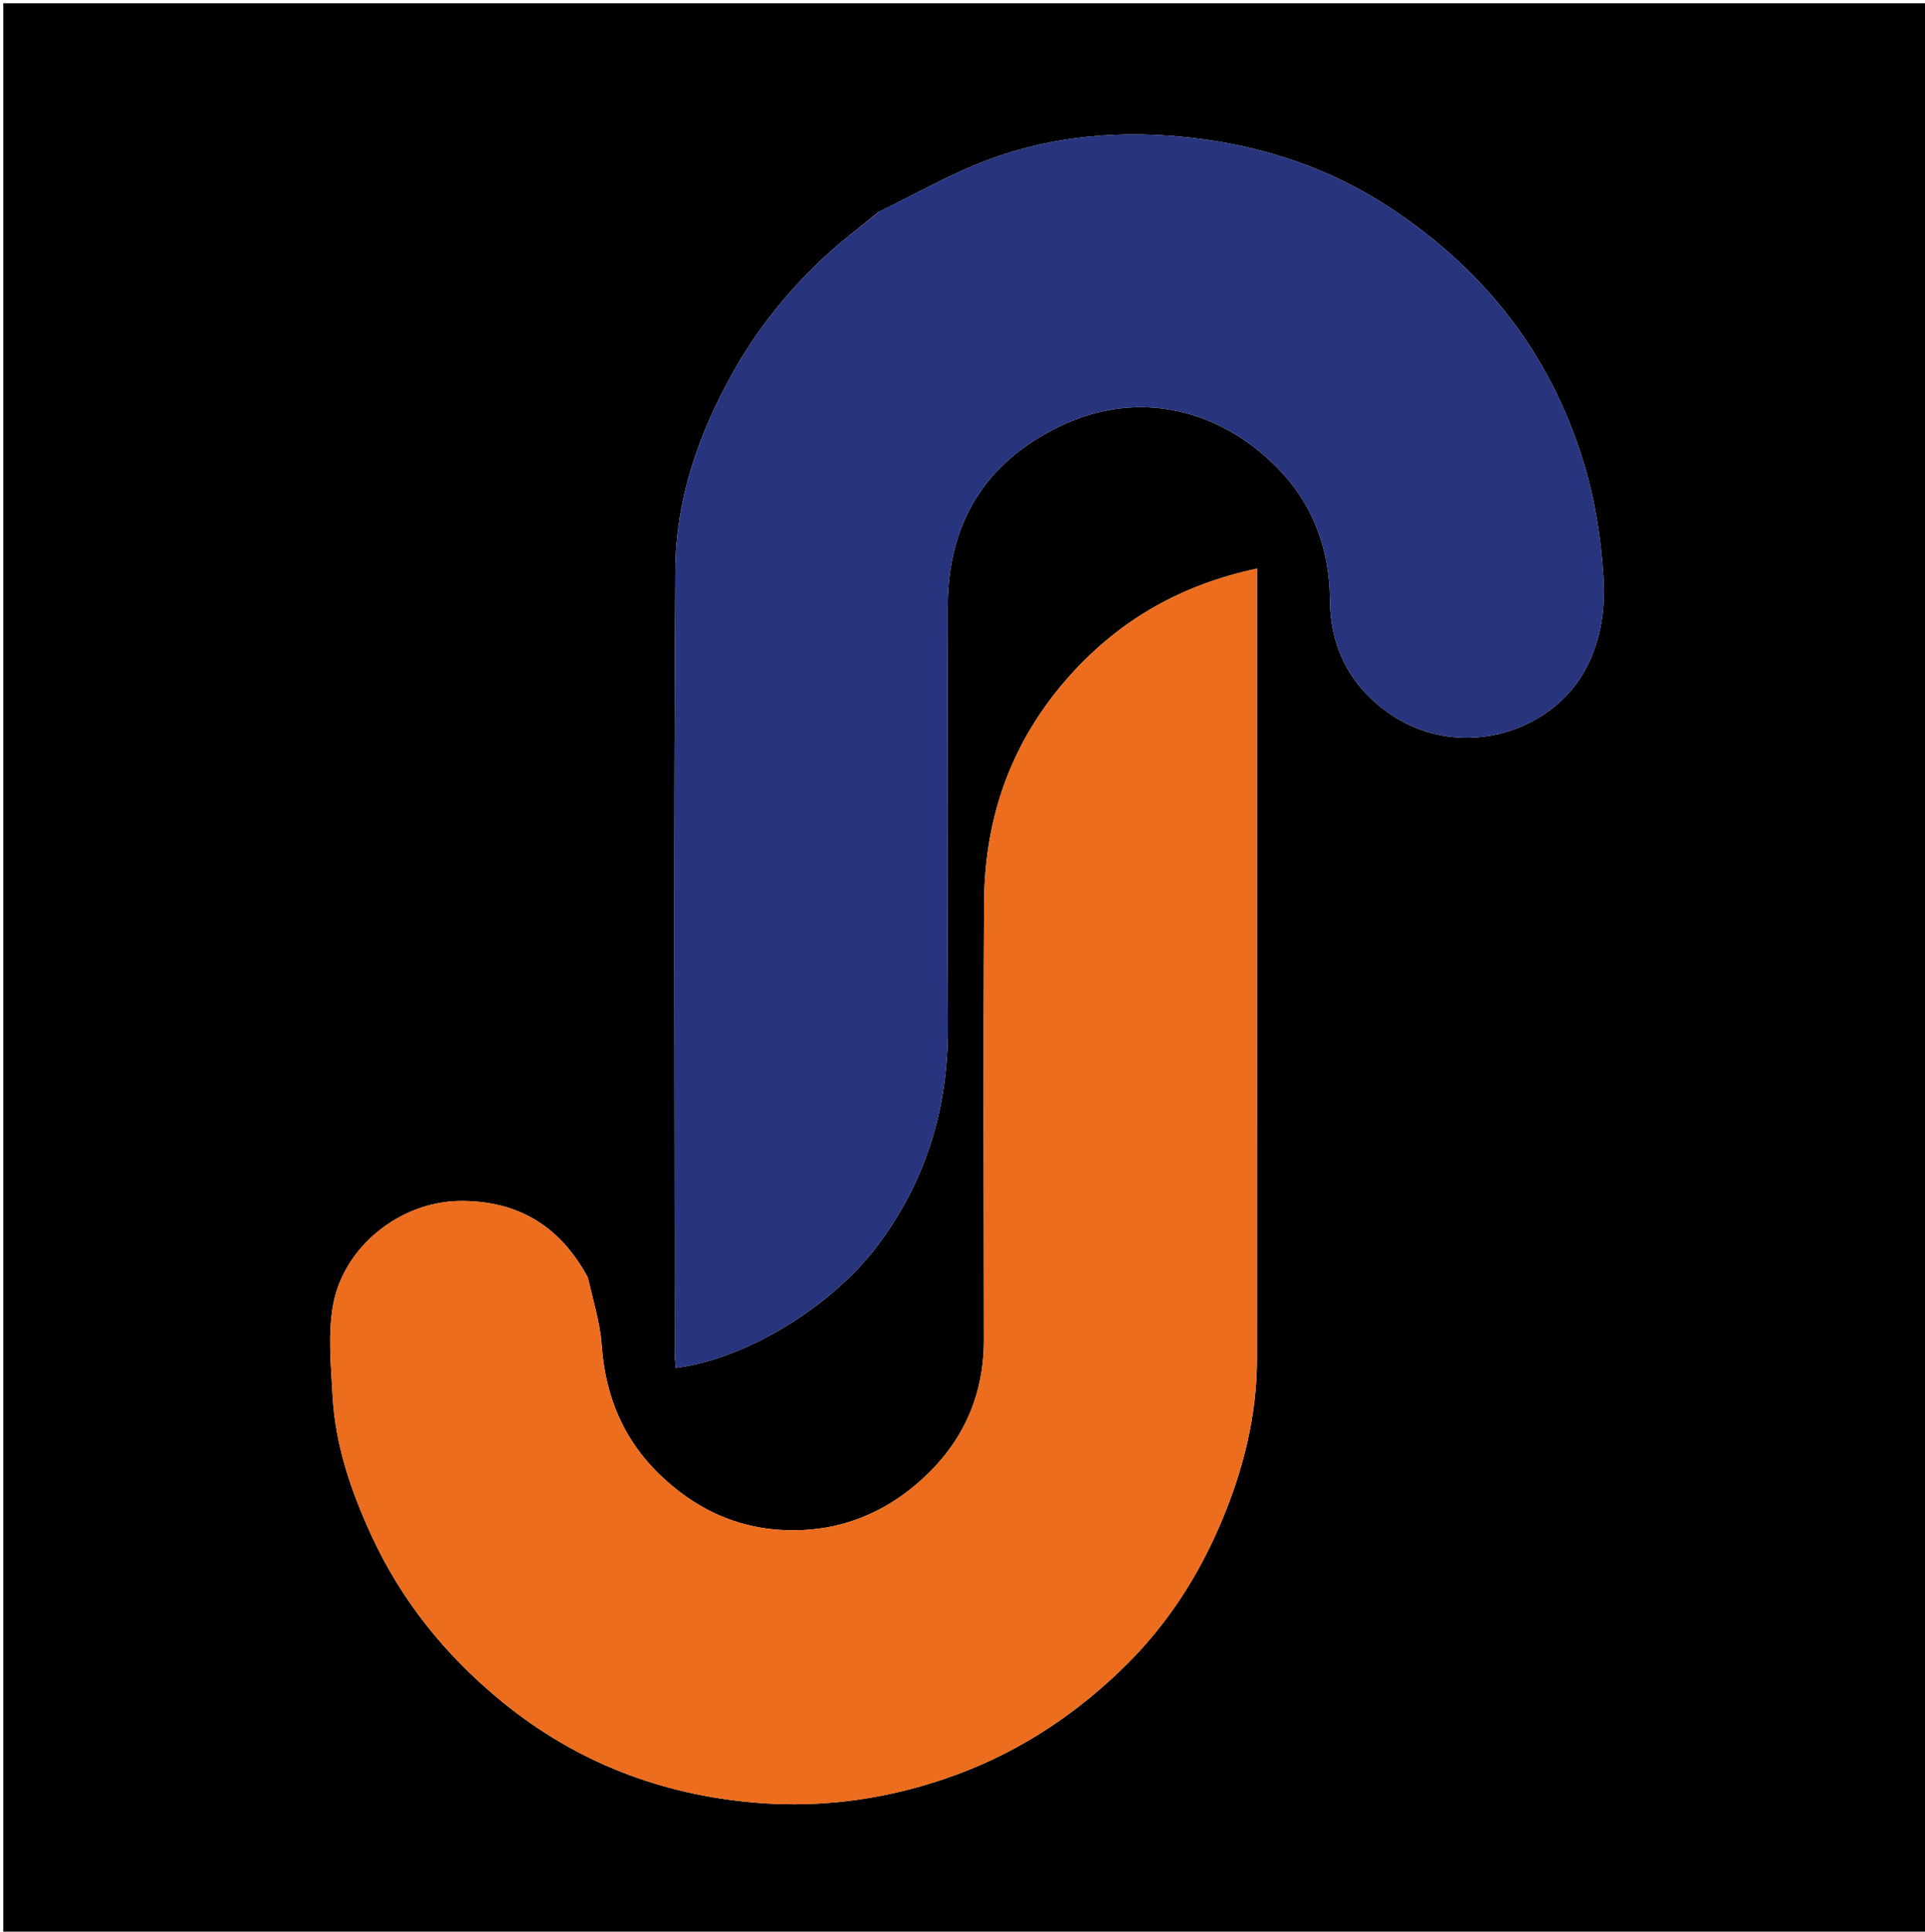 <svg version="1.1" id="Layer_1" xmlns="http://www.w3.org/2000/svg" xmlns:xlink="http://www.w3.org/1999/xlink" x="0px" y="0px"
	 width="100%" viewBox="0 0 585 587" enable-background="new 0 0 585 587" xml:space="preserve">
<path fill="#000000" opacity="1" stroke="none" 
	d="
M328,588 
	C218.667,588 109.833,588 1,588 
	C1,392.333 1,196.667 1,1 
	C196,1 391,1 586,1 
	C586,196.667 586,392.333 586,588 
	C500.167,588 414.333,588 328,588 
M267.017,64.39 
	C261.534,68.904 255.811,73.159 250.619,77.986 
	C239.416,88.401 229.984,100.151 222.464,113.651 
	C212.121,132.221 205.371,151.966 205.224,172.992 
	C204.669,252.139 204.999,331.293 205.015,410.445 
	C205.015,412.184 205.224,413.924 205.337,415.693 
	C227.637,412.79 253.613,396.319 267.196,377.853 
	C281.689,358.148 288.194,336.277 288.064,311.973 
	C287.835,269.315 287.9,226.656 288.038,183.997 
	C288.119,158.967 299.387,140.526 321.982,129.591 
	C346.682,117.636 371.534,125.042 388.374,142.353 
	C398.913,153.187 404.083,166.762 404.173,182.401 
	C404.256,196.942 410.543,209.001 422.86,217.248 
	C444.396,231.668 473.592,222.362 483.161,200.704 
	C486.782,192.508 487.819,184.306 487.26,175.283 
	C486.519,163.305 484.659,151.664 481.172,140.288 
	C471.144,107.569 451.217,82.177 422.862,63.397 
	C404.508,51.241 384.18,44.389 362.249,41.886 
	C341.165,39.48 320.493,41.092 300.658,48.415 
	C289.284,52.615 278.621,58.74 267.017,64.39 
M178.564,388.066 
	C170.27,372.782 157.643,364.881 140.039,364.96 
	C121.564,365.042 104.545,378.897 101.289,396.267 
	C99.597,405.294 100.587,414.921 101.085,424.238 
	C101.877,439.054 106.625,452.916 112.741,466.309 
	C121.944,486.461 135.502,503.202 152.639,517.188 
	C175.078,535.501 200.997,545.422 229.544,547.807 
	C250.475,549.557 271.025,546.581 290.964,539.177 
	C310.861,531.788 327.96,520.212 342.75,505.438 
	C355.064,493.138 364.434,478.467 371.219,462.344 
	C377.861,446.559 381.978,430.153 381.986,412.916 
	C382.019,334.933 382.001,256.949 382.001,178.966 
	C382.001,177.039 382.001,175.112 382.001,172.781 
	C359.269,177.64 340.699,188.078 325.471,204.909 
	C307.594,224.667 299.232,247.923 299.072,274.168 
	C298.802,318.49 298.979,362.815 299.008,407.139 
	C299.02,425.31 291.715,440.036 277.899,451.523 
	C268.155,459.625 256.819,464.324 244.099,464.95 
	C227.773,465.753 213.682,460.319 201.636,449.203 
	C189.771,438.254 183.973,424.772 182.853,408.765 
	C182.382,402.034 180.296,395.416 178.564,388.066 
z"/>
<path fill="#28347D" opacity="1" stroke="none" 
	d="
M267.328,64.194 
	C278.621,58.74 289.284,52.615 300.658,48.415 
	C320.493,41.092 341.165,39.48 362.249,41.886 
	C384.18,44.389 404.508,51.241 422.862,63.397 
	C451.217,82.177 471.144,107.569 481.172,140.288 
	C484.659,151.664 486.519,163.305 487.26,175.283 
	C487.819,184.306 486.782,192.508 483.161,200.704 
	C473.592,222.362 444.396,231.668 422.86,217.248 
	C410.543,209.001 404.256,196.942 404.173,182.401 
	C404.083,166.762 398.913,153.187 388.374,142.353 
	C371.534,125.042 346.682,117.636 321.982,129.591 
	C299.387,140.526 288.119,158.967 288.038,183.997 
	C287.9,226.656 287.835,269.315 288.064,311.973 
	C288.194,336.277 281.689,358.148 267.196,377.853 
	C253.613,396.319 227.637,412.79 205.337,415.693 
	C205.224,413.924 205.015,412.184 205.015,410.445 
	C204.999,331.293 204.669,252.139 205.224,172.992 
	C205.371,151.966 212.121,132.221 222.464,113.651 
	C229.984,100.151 239.416,88.401 250.619,77.986 
	C255.811,73.159 261.534,68.904 267.328,64.194 
z"/>
<path fill="#EC6D1D" opacity="1" stroke="none" 
	d="
M178.754,388.406 
	C180.296,395.416 182.382,402.034 182.853,408.765 
	C183.973,424.772 189.771,438.254 201.636,449.203 
	C213.682,460.319 227.773,465.753 244.099,464.95 
	C256.819,464.324 268.155,459.625 277.899,451.523 
	C291.715,440.036 299.02,425.31 299.008,407.139 
	C298.979,362.815 298.802,318.49 299.072,274.168 
	C299.232,247.923 307.594,224.667 325.471,204.909 
	C340.699,188.078 359.269,177.64 382.001,172.781 
	C382.001,175.112 382.001,177.039 382.001,178.966 
	C382.001,256.949 382.019,334.933 381.986,412.916 
	C381.978,430.153 377.861,446.559 371.219,462.344 
	C364.434,478.467 355.064,493.138 342.75,505.438 
	C327.96,520.212 310.861,531.788 290.964,539.177 
	C271.025,546.581 250.475,549.557 229.544,547.807 
	C200.997,545.422 175.078,535.501 152.639,517.188 
	C135.502,503.202 121.944,486.461 112.741,466.309 
	C106.625,452.916 101.877,439.054 101.085,424.238 
	C100.587,414.921 99.597,405.294 101.289,396.267 
	C104.545,378.897 121.564,365.042 140.039,364.96 
	C157.643,364.881 170.27,372.782 178.754,388.406 
z"/>
</svg>